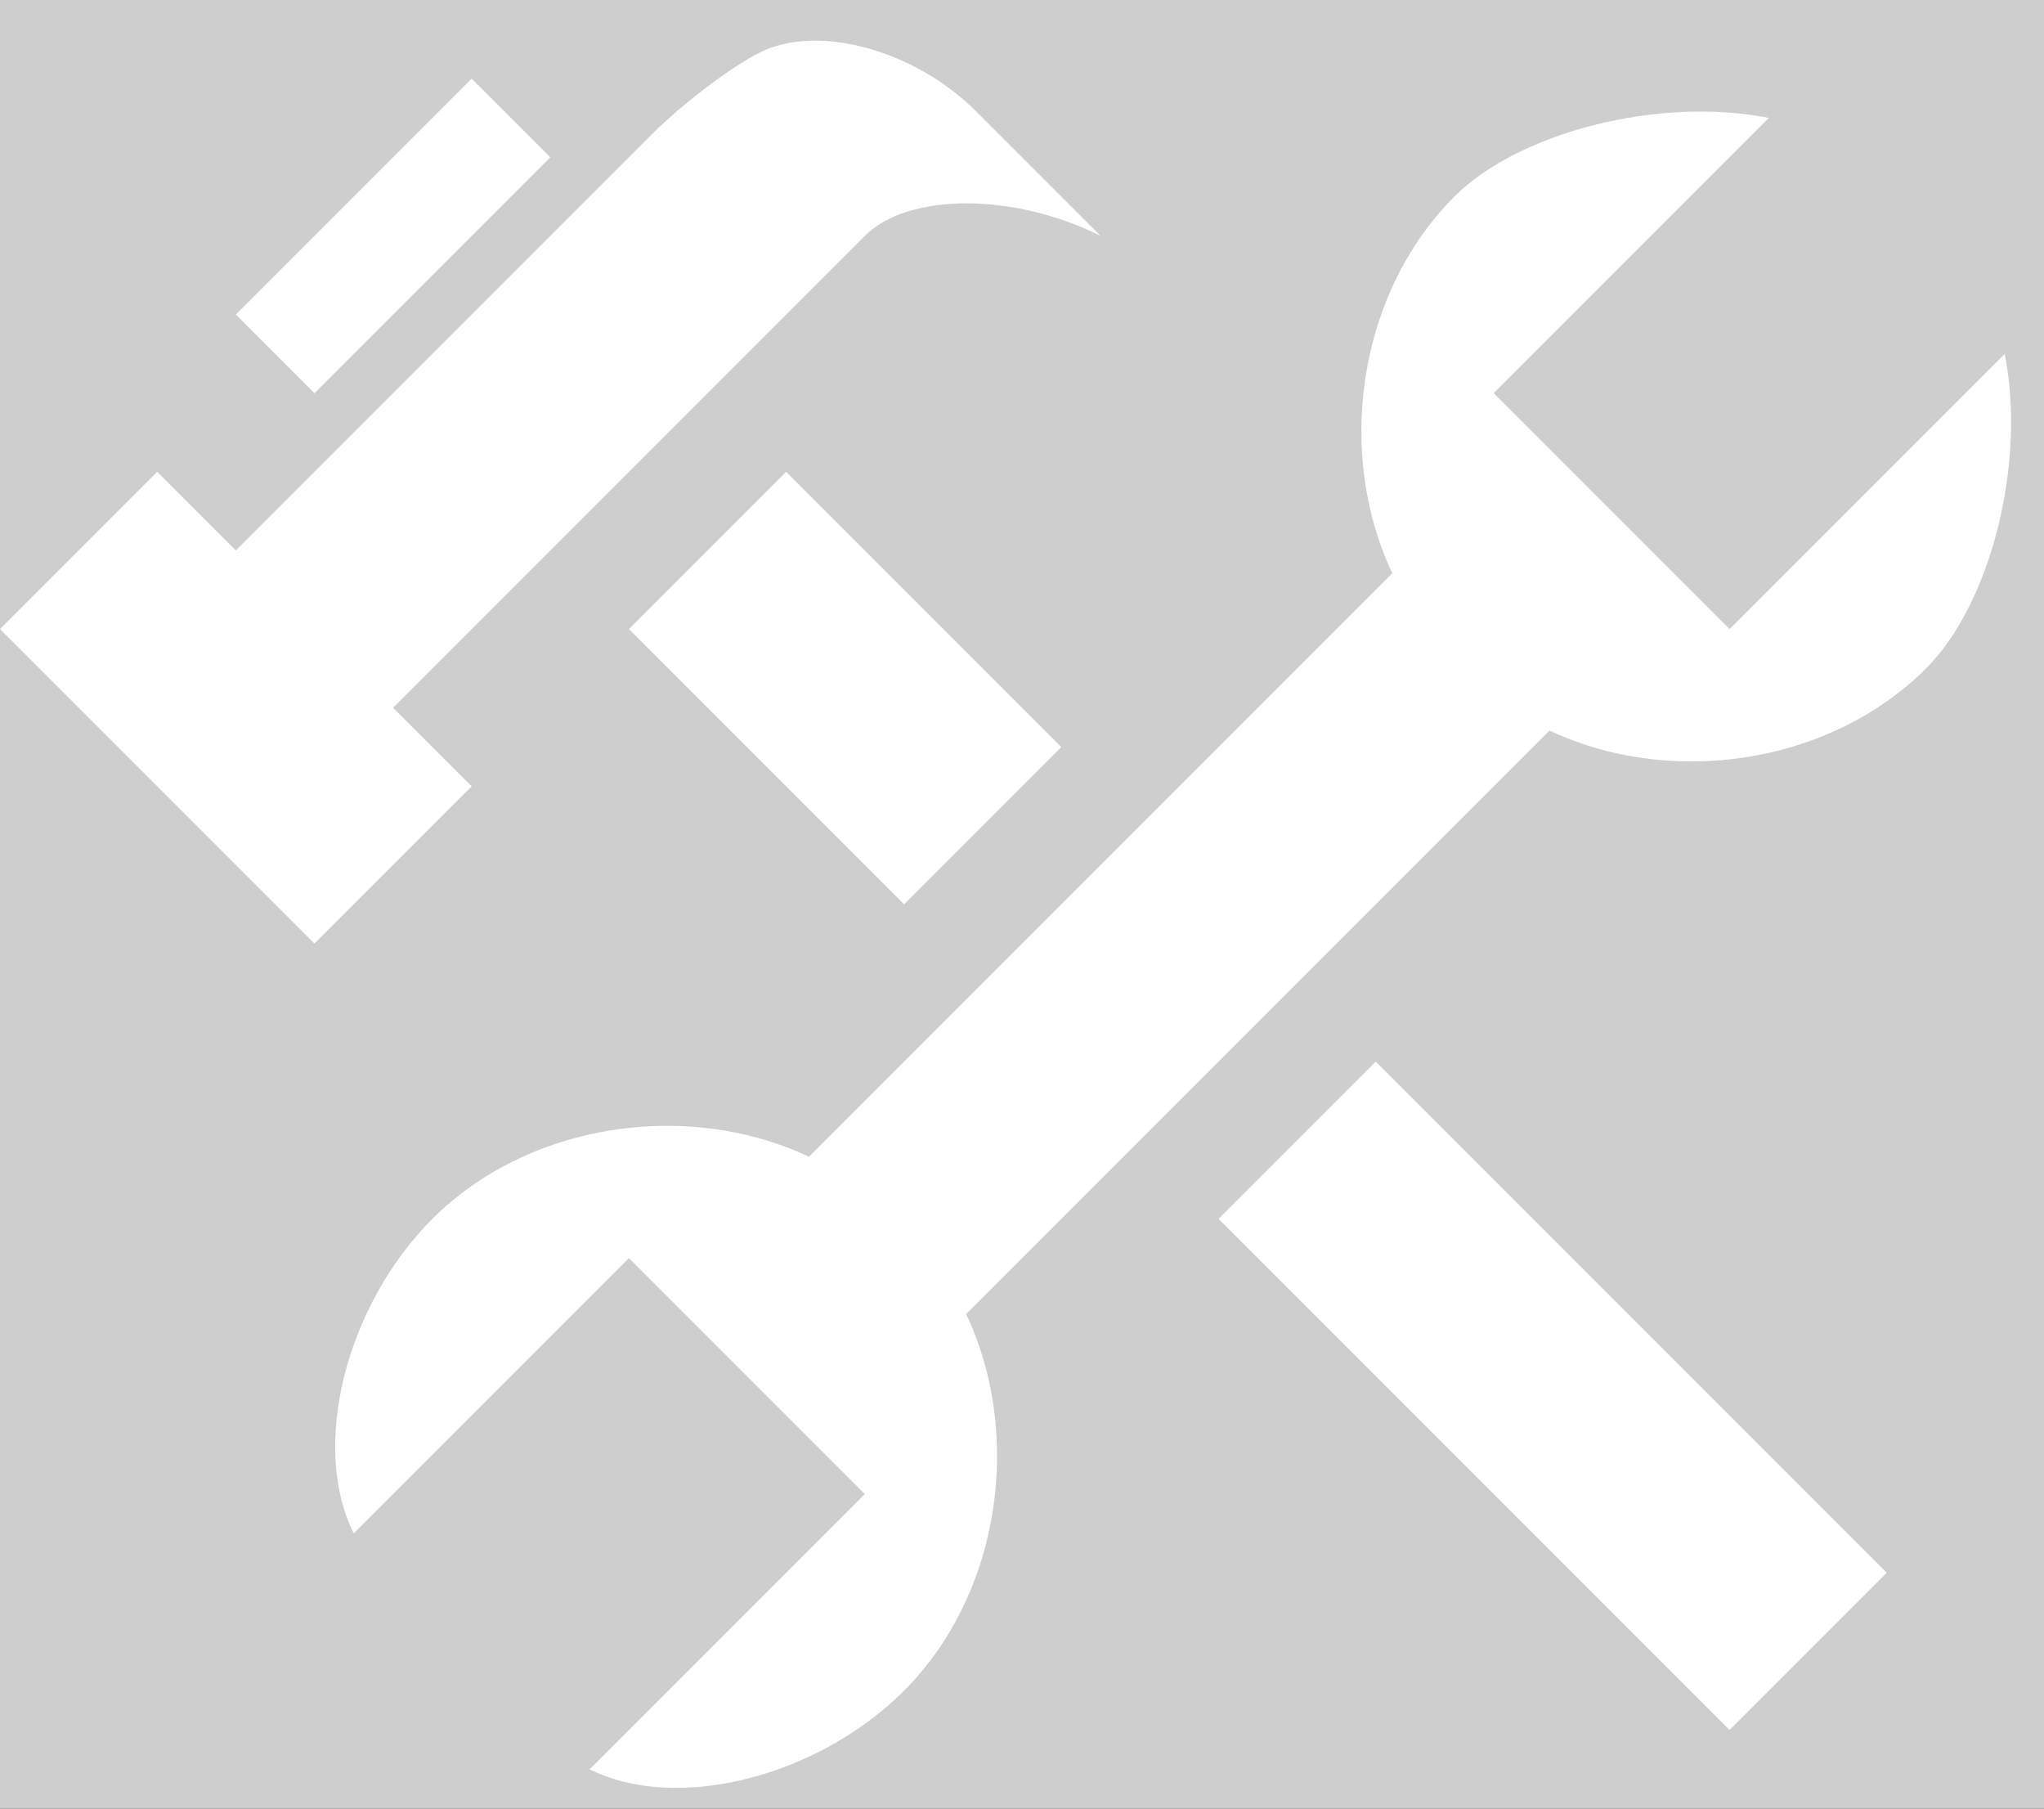 <?xml version="1.0" standalone="no"?><!-- Generator: Gravit.io --><svg xmlns="http://www.w3.org/2000/svg" xmlns:xlink="http://www.w3.org/1999/xlink" style="isolation:isolate" viewBox="0 0 260 230" width="260" height="230"><rect x="0" y="0" width="260" height="230" fill="#333333" stroke="none"/><defs><clipPath id="_clipPath_chPigYy5ea91JUtFZ1sTK4mgrV3JrVcd"><rect width="260" height="230"/></clipPath></defs><g clip-path="url(#_clipPath_chPigYy5ea91JUtFZ1sTK4mgrV3JrVcd)"><rect width="260" height="230" style="fill:rgb(206,206,206)"/><g style="isolation:isolate"><path d=" M 185 25 L 185 25 L 185 25 C 193.279 16.721 211.202 12.24 225 15 L 225 15 L 190 50 L 220 80 L 255 45 L 255 45 C 257.76 58.798 253.279 76.721 245 85 L 245 85 L 245 85 C 231.202 98.798 207.145 100.818 191.311 89.508 L 191.311 89.508 C 187.828 87.02 182.98 82.172 180.492 78.689 L 180.492 78.689 C 169.182 62.855 171.202 38.798 185 25 Z " fill="rgb(255,255,255)"/><path d=" M 115 215 L 115 215 L 115 215 C 103.962 226.038 86.038 230.519 75 225 L 75 225 L 110 190 L 80 160 L 45 195 L 45 195 C 39.481 183.962 43.962 166.038 55 155 L 55 155 L 55 155 C 68.798 141.202 92.855 139.182 108.689 150.492 L 108.689 150.492 C 112.172 152.98 117.02 157.828 119.508 161.311 L 119.508 161.311 C 130.818 177.145 128.798 201.202 115 215 Z " fill="rgb(255,255,255)"/><path d=" M 90 160 L 110 180 L 210 80 L 190 60 L 90 160 Z " fill="rgb(255,255,255)"/></g><g style="isolation:isolate"><path d=" M 40 120 L 60 100 L 50 90 L 110 30 L 110 30 C 115.519 24.481 128.962 24.481 140 30 L 140 30 L 124.142 14.142 C 116.337 6.337 104.026 2.987 96.667 6.667 L 96.667 6.667 C 92.987 8.506 86.832 13.168 82.929 17.071 L 80 20 L 30 70 L 20 60 L 0 80 L 40 120 Z " fill="rgb(255,255,255)"/><path d=" M 175 135 L 240 200 L 220 220 L 155 155 L 175 135 L 175 135 Z " fill="rgb(255,255,255)"/><path d=" M 135 95 L 100 60 L 80 80 L 115 115 L 135 95 L 135 95 Z " fill="rgb(255,255,255)"/><path d=" M 40 50 L 70 20 L 60 10 L 30 40 L 40 50 Z " fill="rgb(255,255,255)"/></g></g></svg>